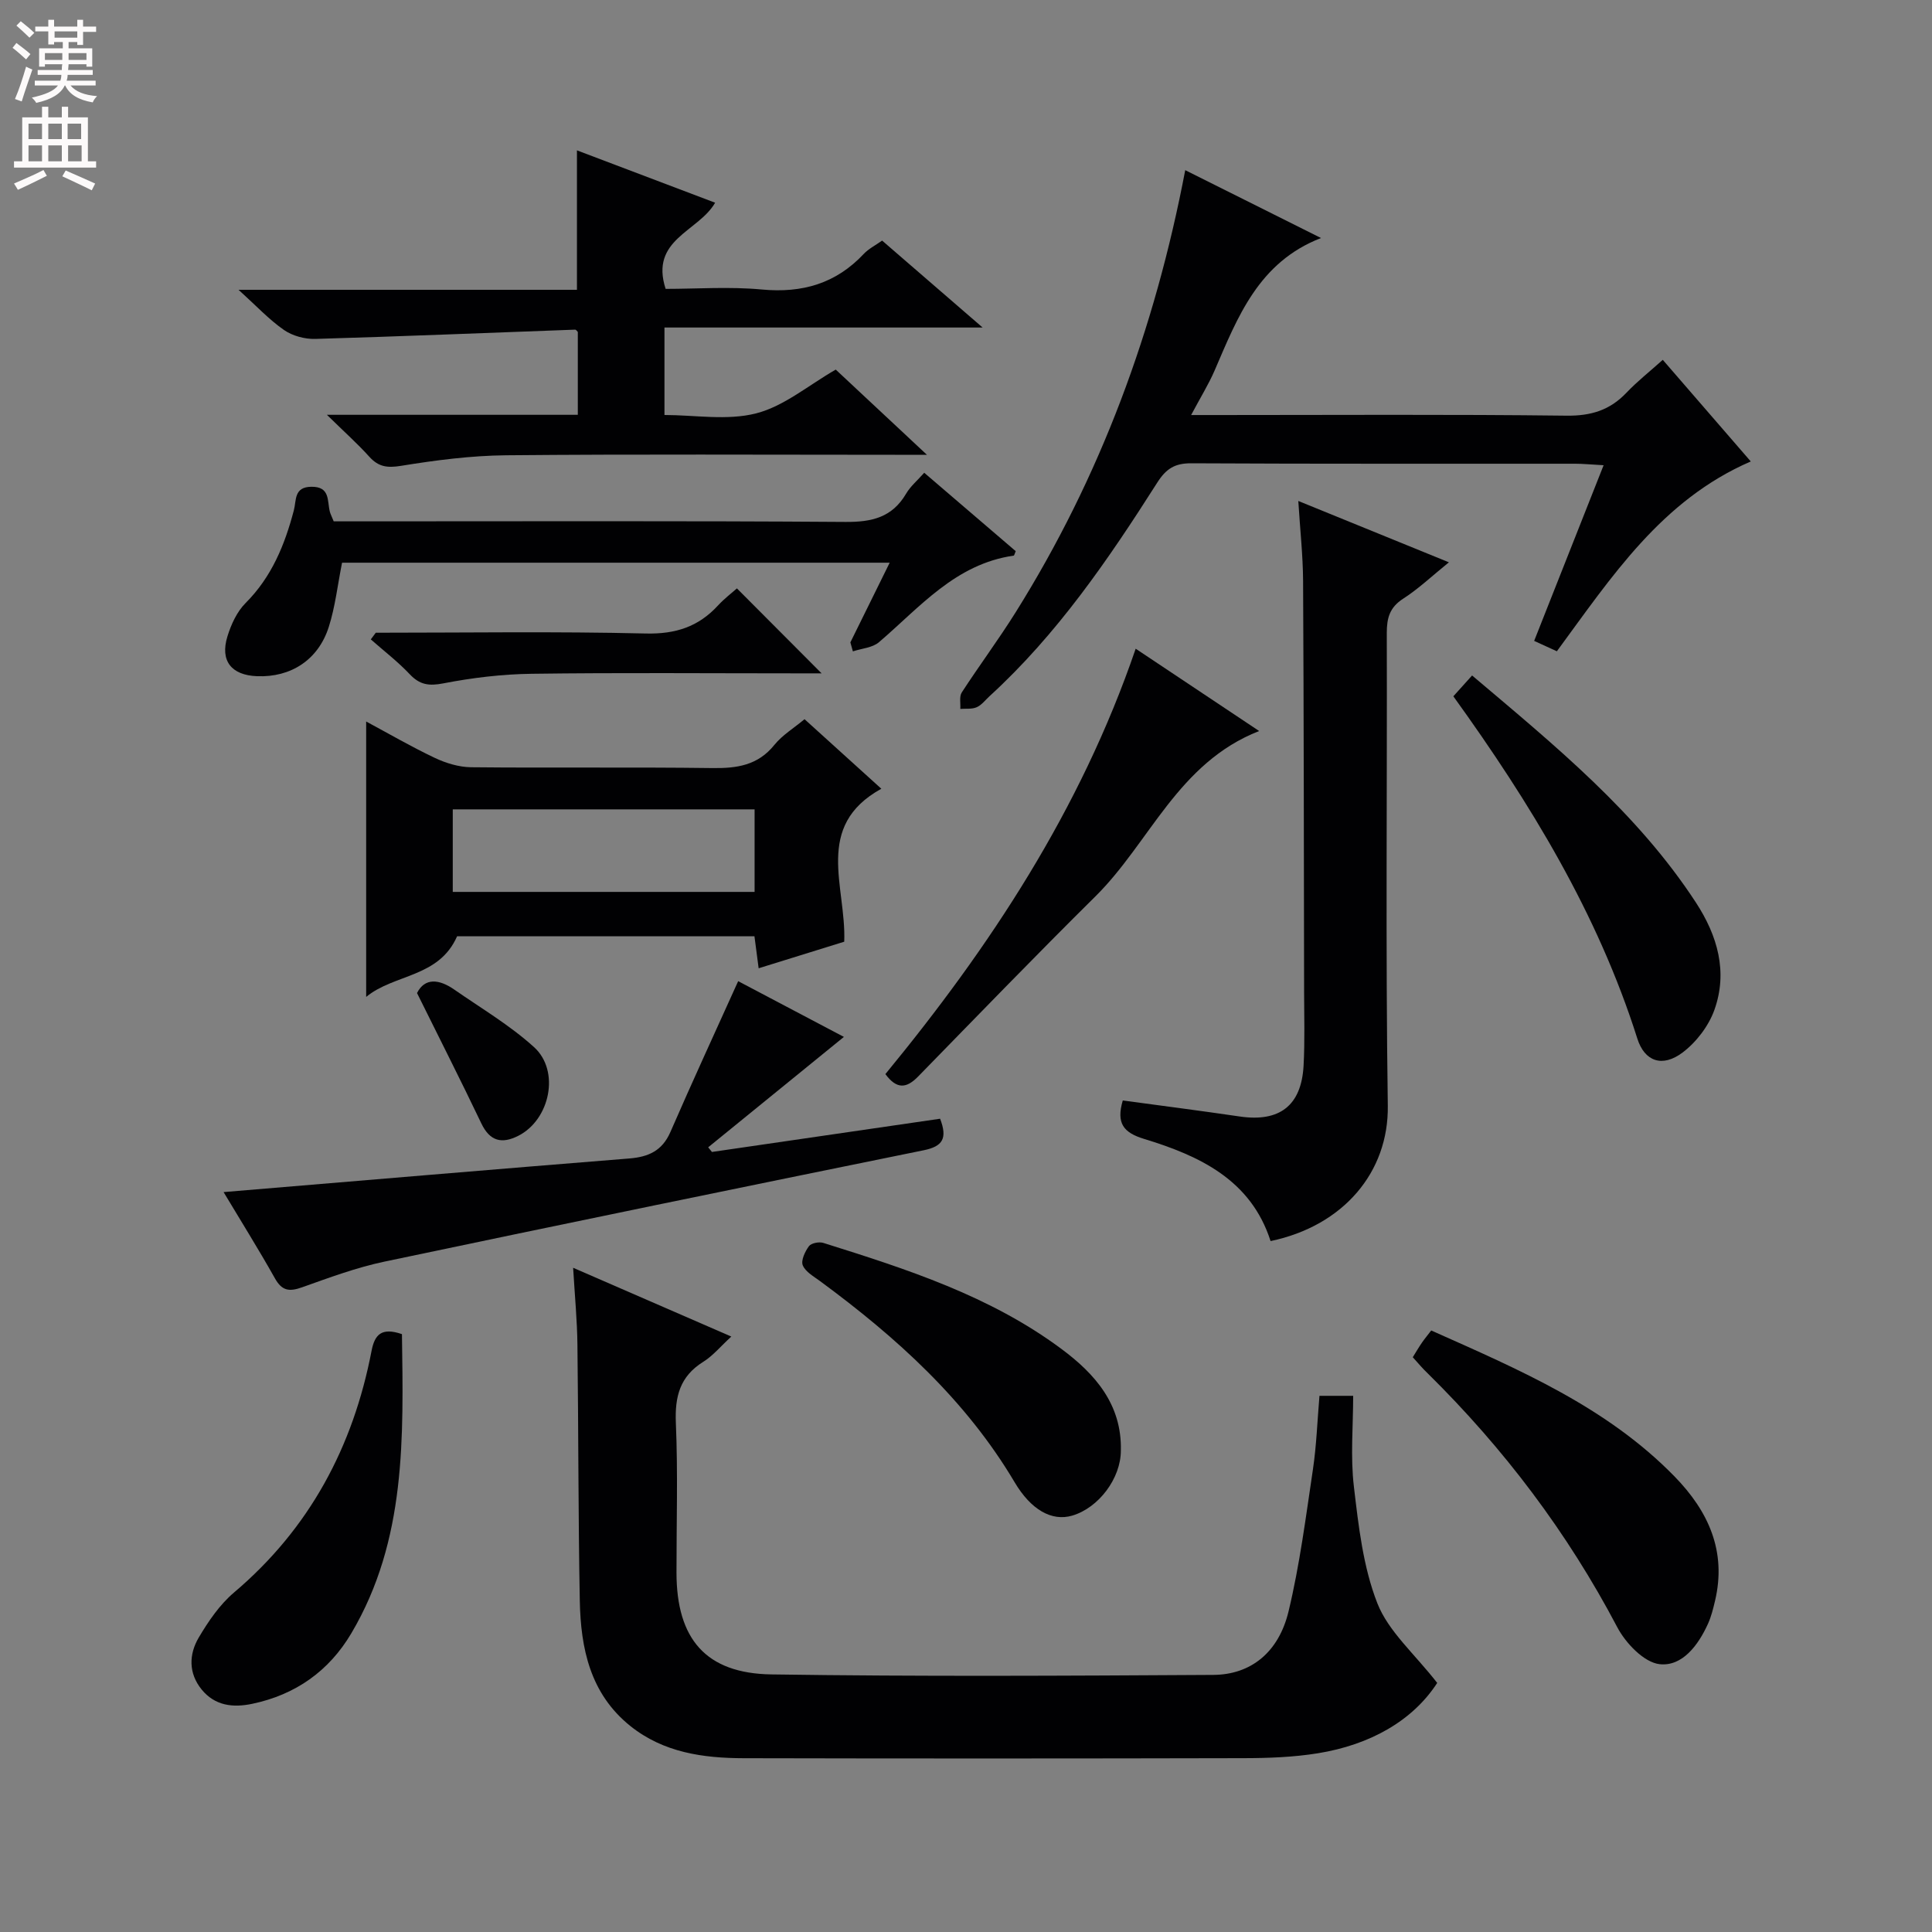 <svg enable-background="new 0 0 400 400" viewBox="0 0 400 400" xmlns="http://www.w3.org/2000/svg"><rect x="0" y="0" width="400" height="400" fill="#808080" stroke="none"/><g fill="#010103"><path d="m118.66 262.48c11.33 4.92 21.63 9.4 32.75 14.24-2.23 2.04-3.8 3.98-5.81 5.23-4.84 3.02-5.9 7.19-5.67 12.66.44 10.31.12 20.66.13 30.99.01 13.7 6.04 20.87 19.67 21.07 30.49.45 60.99.28 91.48.1 7.78-.05 13.53-4.68 15.57-13.15 2.32-9.65 3.58-19.57 5.05-29.41.73-4.91.9-9.89 1.35-15.22h6.98c0 6.25-.59 12.61.15 18.8.96 8.16 1.9 16.62 4.86 24.16 2.28 5.81 7.66 10.41 12.39 16.48-5.13 7.9-13.97 12.82-24.67 14.56-5.06.82-10.26 1.01-15.4 1.02-34.5.08-68.99.09-103.49.01-8.41-.02-16.63-1.16-23.51-6.68-8.31-6.67-10.26-16.06-10.45-25.93-.33-17.66-.27-35.32-.49-52.98-.05-4.95-.53-9.91-.89-15.95z"/><path d="m245.39 35.23c9.47 4.73 18.65 9.32 28.11 14.05-12.94 5.02-17.26 16.37-22.02 27.41-1.24 2.87-2.91 5.55-4.87 9.24h5.73c24 0 48-.16 72 .13 5.06.06 8.95-1.13 12.38-4.73 2.27-2.39 4.88-4.44 7.54-6.83 6.17 7.13 12.04 13.9 18.22 21.04-18.49 8-28.81 23.9-40.15 39.3-1.6-.73-3.2-1.46-4.7-2.15 4.76-12.04 9.43-23.84 14.38-36.37-2.73-.15-4.3-.31-5.86-.31-26.5-.02-53 .05-79.5-.09-3.43-.02-5.22 1.12-7.06 4.01-10.11 15.89-20.72 31.42-34.75 44.24-.86.79-1.62 1.82-2.64 2.26-.99.43-2.25.25-3.38.34.08-1.15-.24-2.56.3-3.4 3.62-5.58 7.61-10.93 11.14-16.57 17.57-28.05 28.83-58.57 35.13-91.57z"/><path d="m67.68 85.88h51.95c0-5.83 0-11.41 0-17.15-.08-.07-.34-.49-.57-.48-17.93.65-35.86 1.4-53.79 1.92-2.17.06-4.72-.63-6.49-1.86-3.09-2.15-5.7-4.97-9.39-8.31h70.06c0-9.86 0-19.09 0-28.87 9.37 3.55 18.87 7.15 28.61 10.84-3.47 6.03-13.57 7.57-10.25 17.84 6.42 0 13.23-.5 19.93.13 8.36.78 15.33-1.23 21.1-7.38 1-1.06 2.39-1.75 3.79-2.75 6.71 5.81 13.36 11.56 20.81 18-22.44 0-43.96 0-65.87 0v18.11c6.26 0 12.98 1.2 18.99-.34 5.77-1.48 10.81-5.81 16.47-9.06 5.61 5.25 11.73 10.97 18.88 17.64-3.14 0-4.89 0-6.65 0-26.82 0-53.65-.15-80.47.1-7.27.07-14.59 1.02-21.78 2.19-2.85.46-4.65.21-6.55-1.89-2.4-2.67-5.11-5.08-8.78-8.68z"/><path d="m232.46 227.84c8.17 1.11 16.21 2.14 24.23 3.32 8.2 1.2 12.74-2.23 13.2-10.5.28-5.15.12-10.32.11-15.48-.05-28.3-.06-56.6-.21-84.9-.03-5.29-.62-10.57-.99-16.56 10.56 4.3 20.51 8.35 31.18 12.7-3.42 2.76-6.25 5.46-9.48 7.54-2.79 1.8-3.38 3.99-3.38 7.08.09 32.63-.26 65.26.21 97.88.2 13.77-9.21 24.89-24.27 28.03-4.07-12.68-14.69-17.65-26.22-21.16-4.21-1.29-5.78-3.2-4.38-7.95z"/><path d="m94.64 193.84c-3.78 8.61-13.03 7.77-18.83 12.56 0-19.32 0-37.98 0-57.02 4.47 2.4 9.24 5.17 14.2 7.53 2.31 1.09 4.99 1.91 7.51 1.94 16.66.17 33.32-.05 49.97.17 5.08.07 9.42-.55 12.84-4.8 1.64-2.03 4.02-3.46 6.24-5.32 5.07 4.59 10.1 9.14 15.9 14.4-14.07 7.78-7.23 20.26-7.68 31.67-5.68 1.77-11.48 3.57-17.72 5.5-.31-2.37-.56-4.29-.87-6.63-20.53 0-41.1 0-61.56 0zm61.59-26.27c-21.03 0-41.69 0-62.49 0v17.09h62.49c0-5.91 0-11.48 0-17.09z"/><path d="m46.29 246.81c28.33-2.36 56.16-4.73 83.99-6.96 3.99-.32 6.82-1.59 8.52-5.48 4.49-10.33 9.21-20.56 14.03-31.23 7.37 3.89 15.09 7.96 21.89 11.54-9.23 7.51-18.67 15.18-28.1 22.86.26.32.52.64.78.96 15.7-2.29 31.39-4.57 47.24-6.88 1.56 4.08.54 5.73-3.4 6.53-37.23 7.57-74.45 15.22-111.62 23.05-5.81 1.22-11.45 3.32-17.07 5.32-2.64.94-4.17.77-5.64-1.87-3.4-6.05-7.09-11.94-10.62-17.84z"/><path d="m176.06 133c2.63-5.32 5.25-10.64 8.14-16.5-38.35 0-75.99 0-113.38 0-.93 4.64-1.41 9.1-2.75 13.3-2.18 6.84-7.87 10.48-14.86 10.2-5.31-.21-7.69-3.18-6.12-8.25.76-2.47 1.97-5.11 3.76-6.9 5.4-5.4 8.11-12.05 9.99-19.2.55-2.07-.02-4.82 3.6-4.87 3.96-.06 3.28 2.91 3.85 5.16.12.47.36.91.8 2h5.59c33.46 0 66.92-.12 100.38.12 5.48.04 9.66-.95 12.54-5.85.9-1.54 2.36-2.75 3.75-4.33 6.41 5.49 12.68 10.87 18.94 16.23-.2.45-.28.91-.43.93-12.05 1.73-19.4 10.67-27.89 17.93-1.35 1.15-3.57 1.28-5.39 1.89-.17-.63-.35-1.25-.52-1.86z"/><path d="m292.5 281c.7-1.13 1.27-2.11 1.92-3.05.56-.81 1.2-1.57 1.9-2.49 18.3 8.16 36.35 15.85 50.39 30.24 6.99 7.17 10.8 15.47 8.37 25.73-.38 1.61-.78 3.24-1.45 4.73-2 4.44-5.33 8.91-10.02 8.39-3.22-.35-7.03-4.34-8.77-7.65-10.32-19.61-23.47-37-39.21-52.52-1.06-1-2-2.13-3.13-3.38z"/><path d="m235.13 134.31c8.72 5.81 16.84 11.23 25.56 17.04-16.83 6.6-22.61 23.06-33.88 34.22-12.41 12.28-24.54 24.84-36.74 37.33-2.35 2.4-4.37 2.72-6.76-.52 21.64-26.33 40.37-54.61 51.82-88.07z"/><path d="m232.06 300.33c0 5.73-4.57 11.84-10.06 13.46-4.28 1.26-8.57-1.25-11.91-6.87-10.12-17.08-24.5-30.04-40.28-41.66-1.32-.98-3.03-1.92-3.6-3.28-.42-1.01.46-2.87 1.27-3.97.47-.64 2.1-.96 2.98-.68 17.27 5.42 34.53 10.97 49.28 21.94 6.97 5.16 12.56 11.51 12.32 21.06z"/><path d="m300.9 144.16c1.25-1.38 2.43-2.7 3.88-4.31 17.23 14.57 34.21 28.41 46.36 47.04 4.45 6.83 6.63 14.33 3.8 22.22-1.19 3.32-3.73 6.65-6.56 8.79-4.21 3.18-7.89 1.87-9.39-2.88-8.22-25.93-22.17-48.76-38.09-70.86z"/><path d="m83.22 276.22c.29 21.31.94 42.64-10.49 61.95-4.63 7.82-11.57 12.72-20.53 14.59-3.96.83-7.69.41-10.44-2.95-2.76-3.38-2.66-7.29-.62-10.76 2-3.38 4.34-6.82 7.3-9.33 15.66-13.26 24.68-30.19 28.5-50.11.64-3.23 2-4.87 6.28-3.39z"/><path d="m77.8 131c18.63 0 37.27-.29 55.89.16 6.17.15 10.91-1.39 14.97-5.81 1.34-1.45 2.94-2.66 3.91-3.53 5.87 5.89 11.53 11.56 17.53 17.59-1.68 0-3.42 0-5.15 0-18.3 0-36.61-.16-54.9.09-6.1.08-12.25.82-18.24 1.98-3.02.59-4.91.31-6.99-1.9-2.47-2.61-5.35-4.82-8.05-7.2.35-.46.69-.92 1.03-1.38z"/><path d="m86.34 205.6c1.6-3.19 4.55-2.92 7.71-.72 5.58 3.88 11.51 7.38 16.51 11.91 5.45 4.93 3.31 15.04-3.24 18.36-3.41 1.73-5.89 1.16-7.67-2.57-4.19-8.78-8.6-17.46-13.31-26.98z"/></g><path d="m2.6 9.9.8-1c.9.7 1.9 1.4 2.9 2.3l-.9 1.1c-1.1-1-2-1.8-2.8-2.4zm.5 10.6c.9-2.1 1.6-4.3 2.3-6.7.4.2.8.4 1.3.6-.7 2.1-1.5 4.3-2.2 6.6zm.3-15.2.9-.9c1 .8 2 1.6 2.8 2.4l-1 1c-.9-.9-1.8-1.7-2.7-2.5zm12.6-1.2h1.2v1.4h2.7v1.1h-2.7v2.7h-1.2v-.6h-1.8v1.3h4.9v3.8h-1.2v-.5h-3.7c0 .4-.1.9-.1 1.2h5.1v1h-5.2c0 .5-.1.9-.2 1.2h6v1h-5.2c1.1 1.3 2.9 2 5.5 2.2-.4.4-.7.8-.9 1.3-2.9-.5-4.8-1.6-5.7-3.5h-.1c-.8 1.7-2.7 2.9-5.9 3.6-.2-.4-.6-.8-.9-1.1 2.8-.6 4.6-1.4 5.4-2.5h-4.8v-1h5.3c.1-.3.2-.7.2-1.2h-4.9v-1h5c0-.4 0-.8.1-1.2h-3.6v.5h-1.2v-3.8h4.9v-1.3h-1.8v.5h-1.2v-2.7h-2.7v-1h2.7v-1.4h1.2v1.4h4.8zm-6.7 8.3h3.6c0-.4 0-.9 0-1.4h-3.6zm1.9-4.6h4.8v-1.3h-4.7v1.3zm6.7 3.2h-3.7v1.4h3.7z" fill="#fcfafa"/><path d="m8.7 22.1h1.3v2.2h2.8v-2.2h1.3v2.2h4.1v9.1h1.7v1.3h-17v-1.3h1.7v-9.1h4.1zm.3 13.1.7 1.2c-1.8.9-3.8 1.9-6 2.9-.2-.4-.5-.8-.8-1.3 2.3-1 4.4-1.9 6.1-2.8zm-3.1-6.4h2.8v-3.2h-2.8zm0 4.6h2.8v-3.3h-2.8zm4.1-4.6h2.8v-3.2h-2.8zm0 4.6h2.8v-3.3h-2.8zm3.6 1.9c2.1.9 4.1 1.8 6.1 2.7l-.7 1.4c-2.2-1.1-4.2-2-6.1-2.9zm3.2-9.7h-2.8v3.2h2.8zm-2.7 7.8h2.8v-3.3h-2.8z" fill="#fcfafa"/></svg>